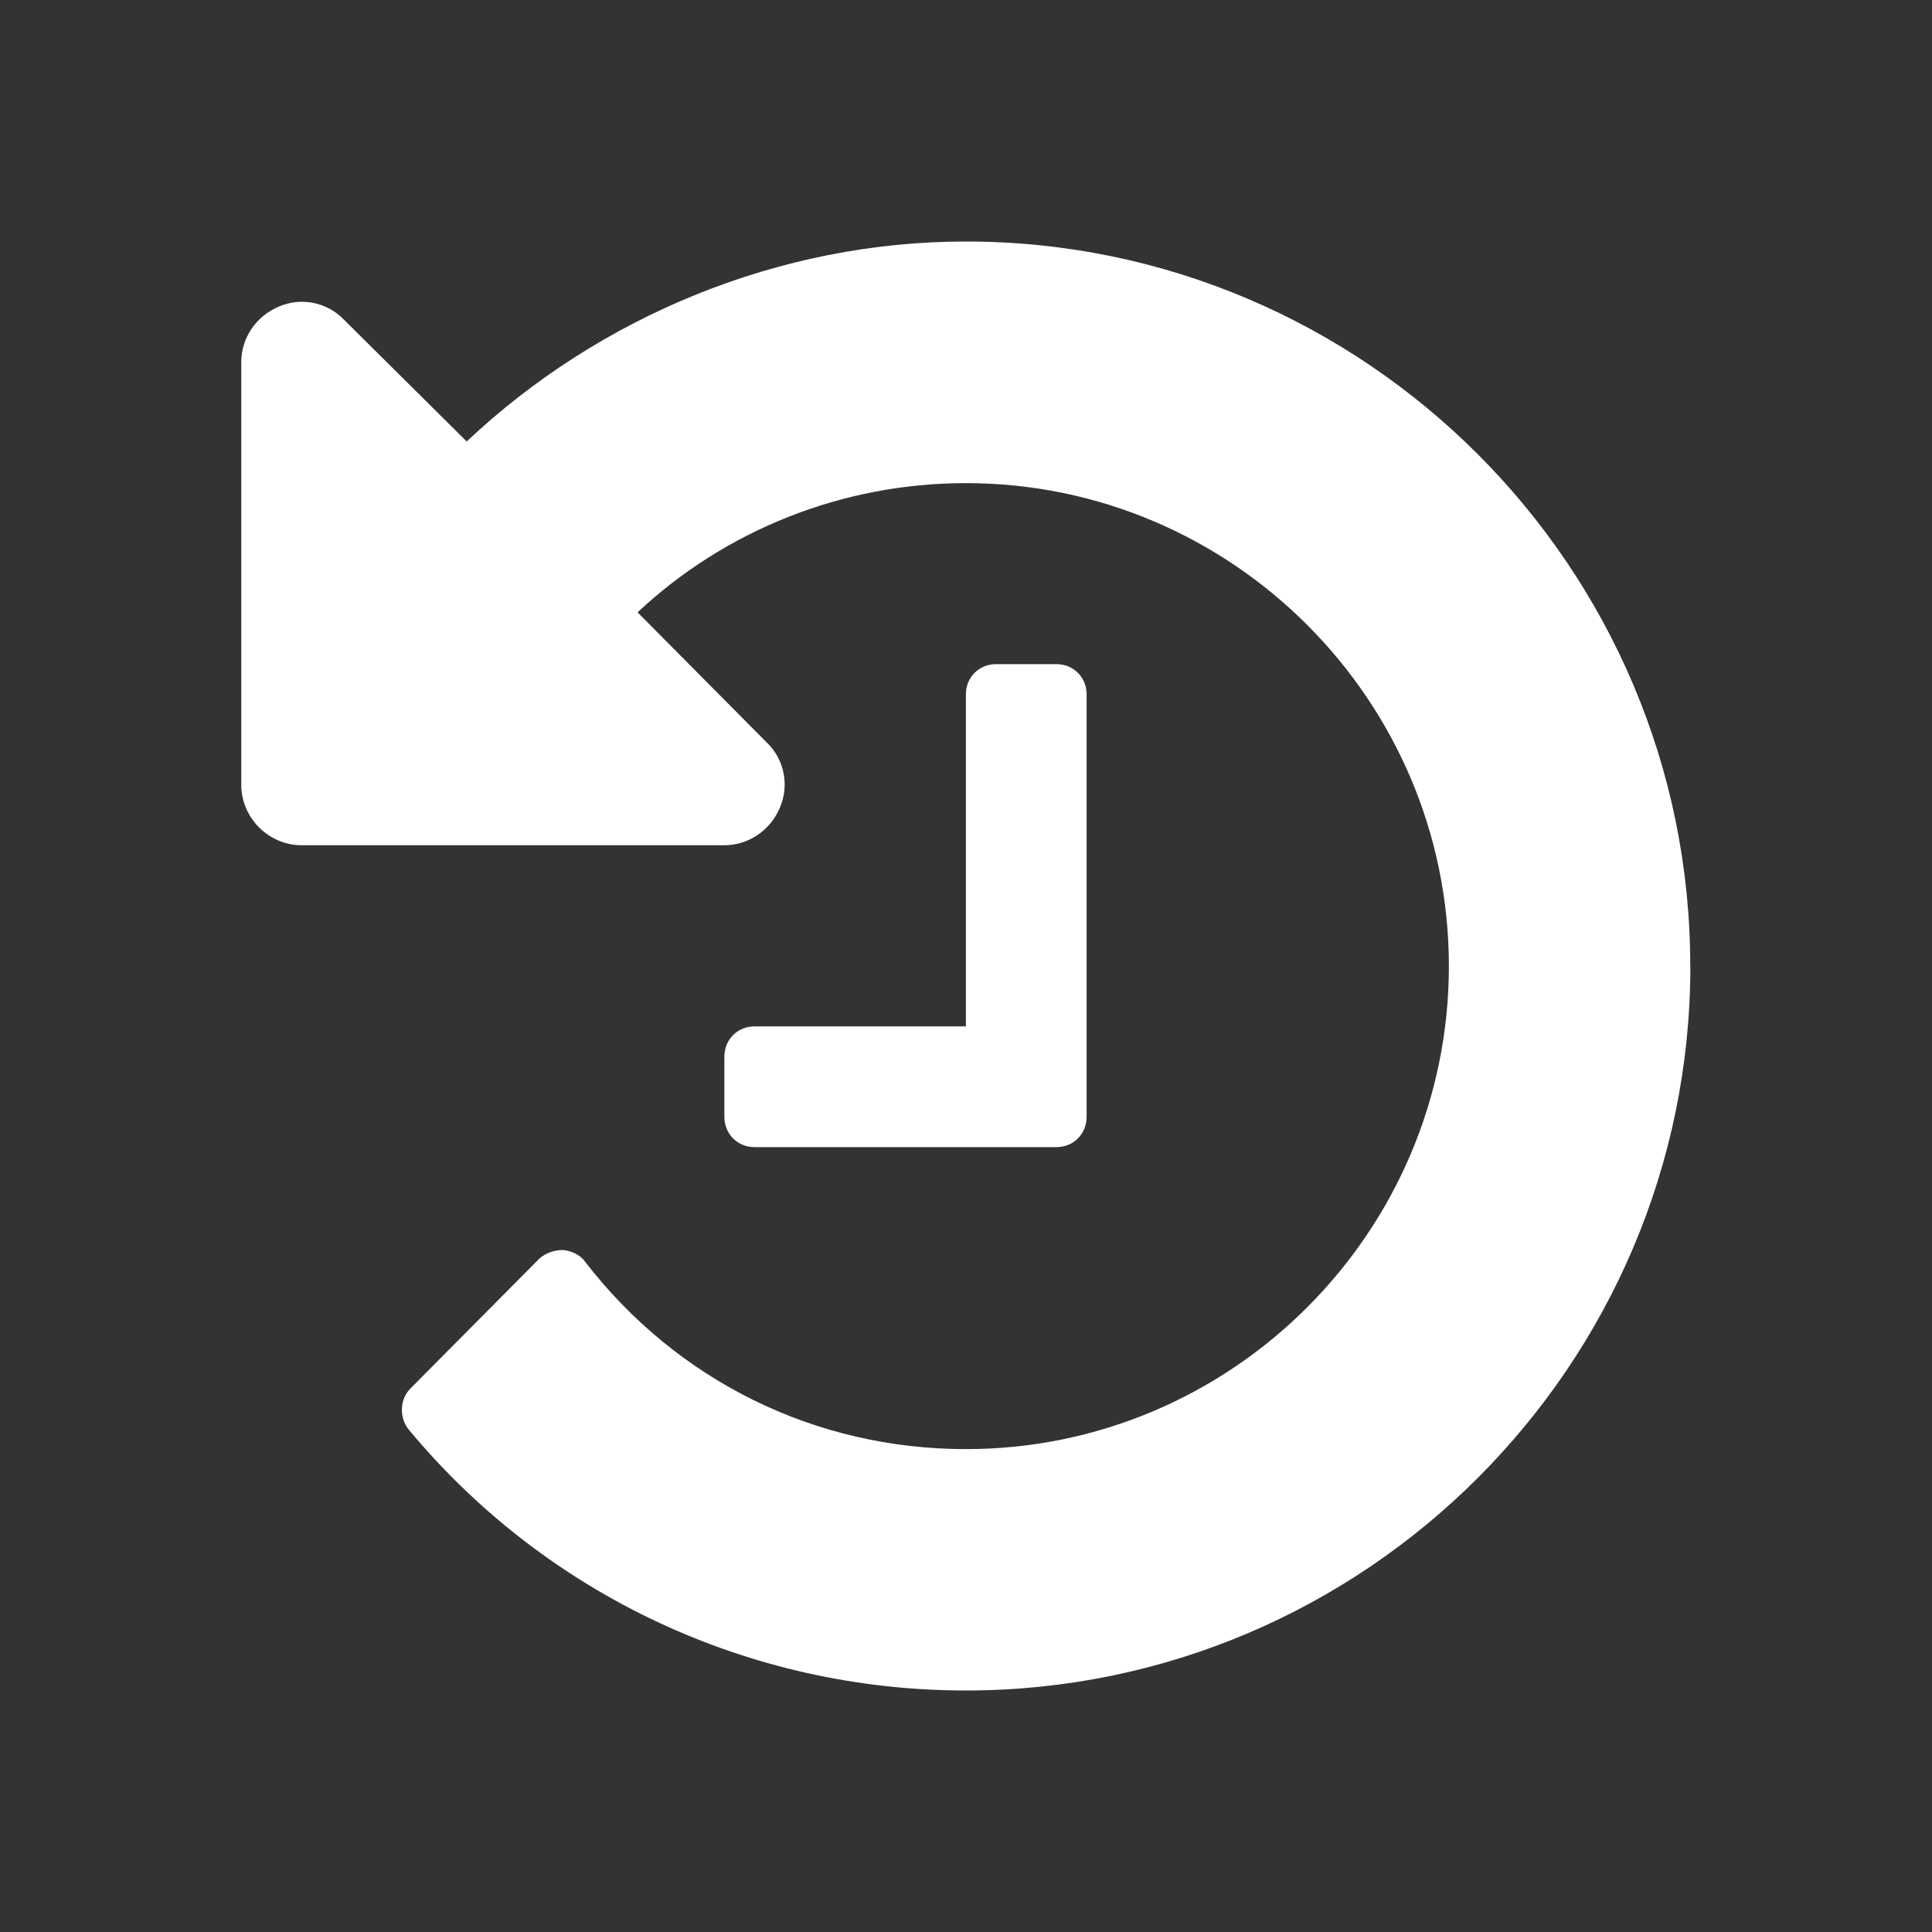 <?xml version="1.0" encoding="UTF-8" standalone="no"?>
<!-- Created with Inkscape (http://www.inkscape.org/) -->
<svg id="svg2" xmlns:rdf="http://www.w3.org/1999/02/22-rdf-syntax-ns#" xmlns="http://www.w3.org/2000/svg" height="16" width="16" version="1.1" xmlns:cc="http://creativecommons.org/ns#" xmlns:dc="http://purl.org/dc/elements/1.1/">
 <rect width="100%" height="100%" fill="#333333" stroke="none"/>
 <g id="layer1" transform="translate(0,-1036.362)">
  <g id="flowRoot3018" style="letter-spacing:0px;text-anchor:middle;word-spacing:0px;text-align:center;" font-weight="normal" transform="translate(0,1038.362)" line-height="100%" font-stretch="normal" font-size="14px" font-variant="normal" font-style="normal" font-family="FontAwesome" fill="#FFF">
   <path id="path2988" fill="#FFF" d="m13.998,6c0-3.305-2.695-6-6-6-1.539,0-3.031,0.617-4.133,1.656l-1.016-1.008c-0.141-0.148-0.359-0.188-0.539-0.109-0.188,0.078-0.312,0.258-0.312,0.461v3.5c0,0.273,0.227,0.5,0.5,0.5h3.5c0.203,0,0.383-0.125,0.461-0.312,0.078-0.18,0.039-0.398-0.109-0.539l-1.07-1.078c0.727-0.68,1.695-1.07,2.719-1.07,2.203,0,4,1.797,4,4s-1.797,4-4,4c-1.242,0-2.391-0.562-3.156-1.555-0.039-0.055-0.109-0.086-0.18-0.094-0.07,0-0.141,0.023-0.195,0.07l-1.07,1.078c-0.086,0.086-0.094,0.234-0.016,0.336,1.141,1.375,2.828,2.164,4.617,2.164,3.305,0,6-2.695,6-6m-5-2.25c0-0.141-0.109-0.25-0.25-0.25h-0.5c-0.141,0-0.25,0.109-0.25,0.25v2.75h-1.75c-0.141,0-0.25,0.109-0.25,0.25v0.5c0,0.141,0.109,0.25,0.25,0.25h2.5c0.141,0,0.25-0.109,0.25-0.25v-3.5"/>
  </g>
 </g>
</svg>
